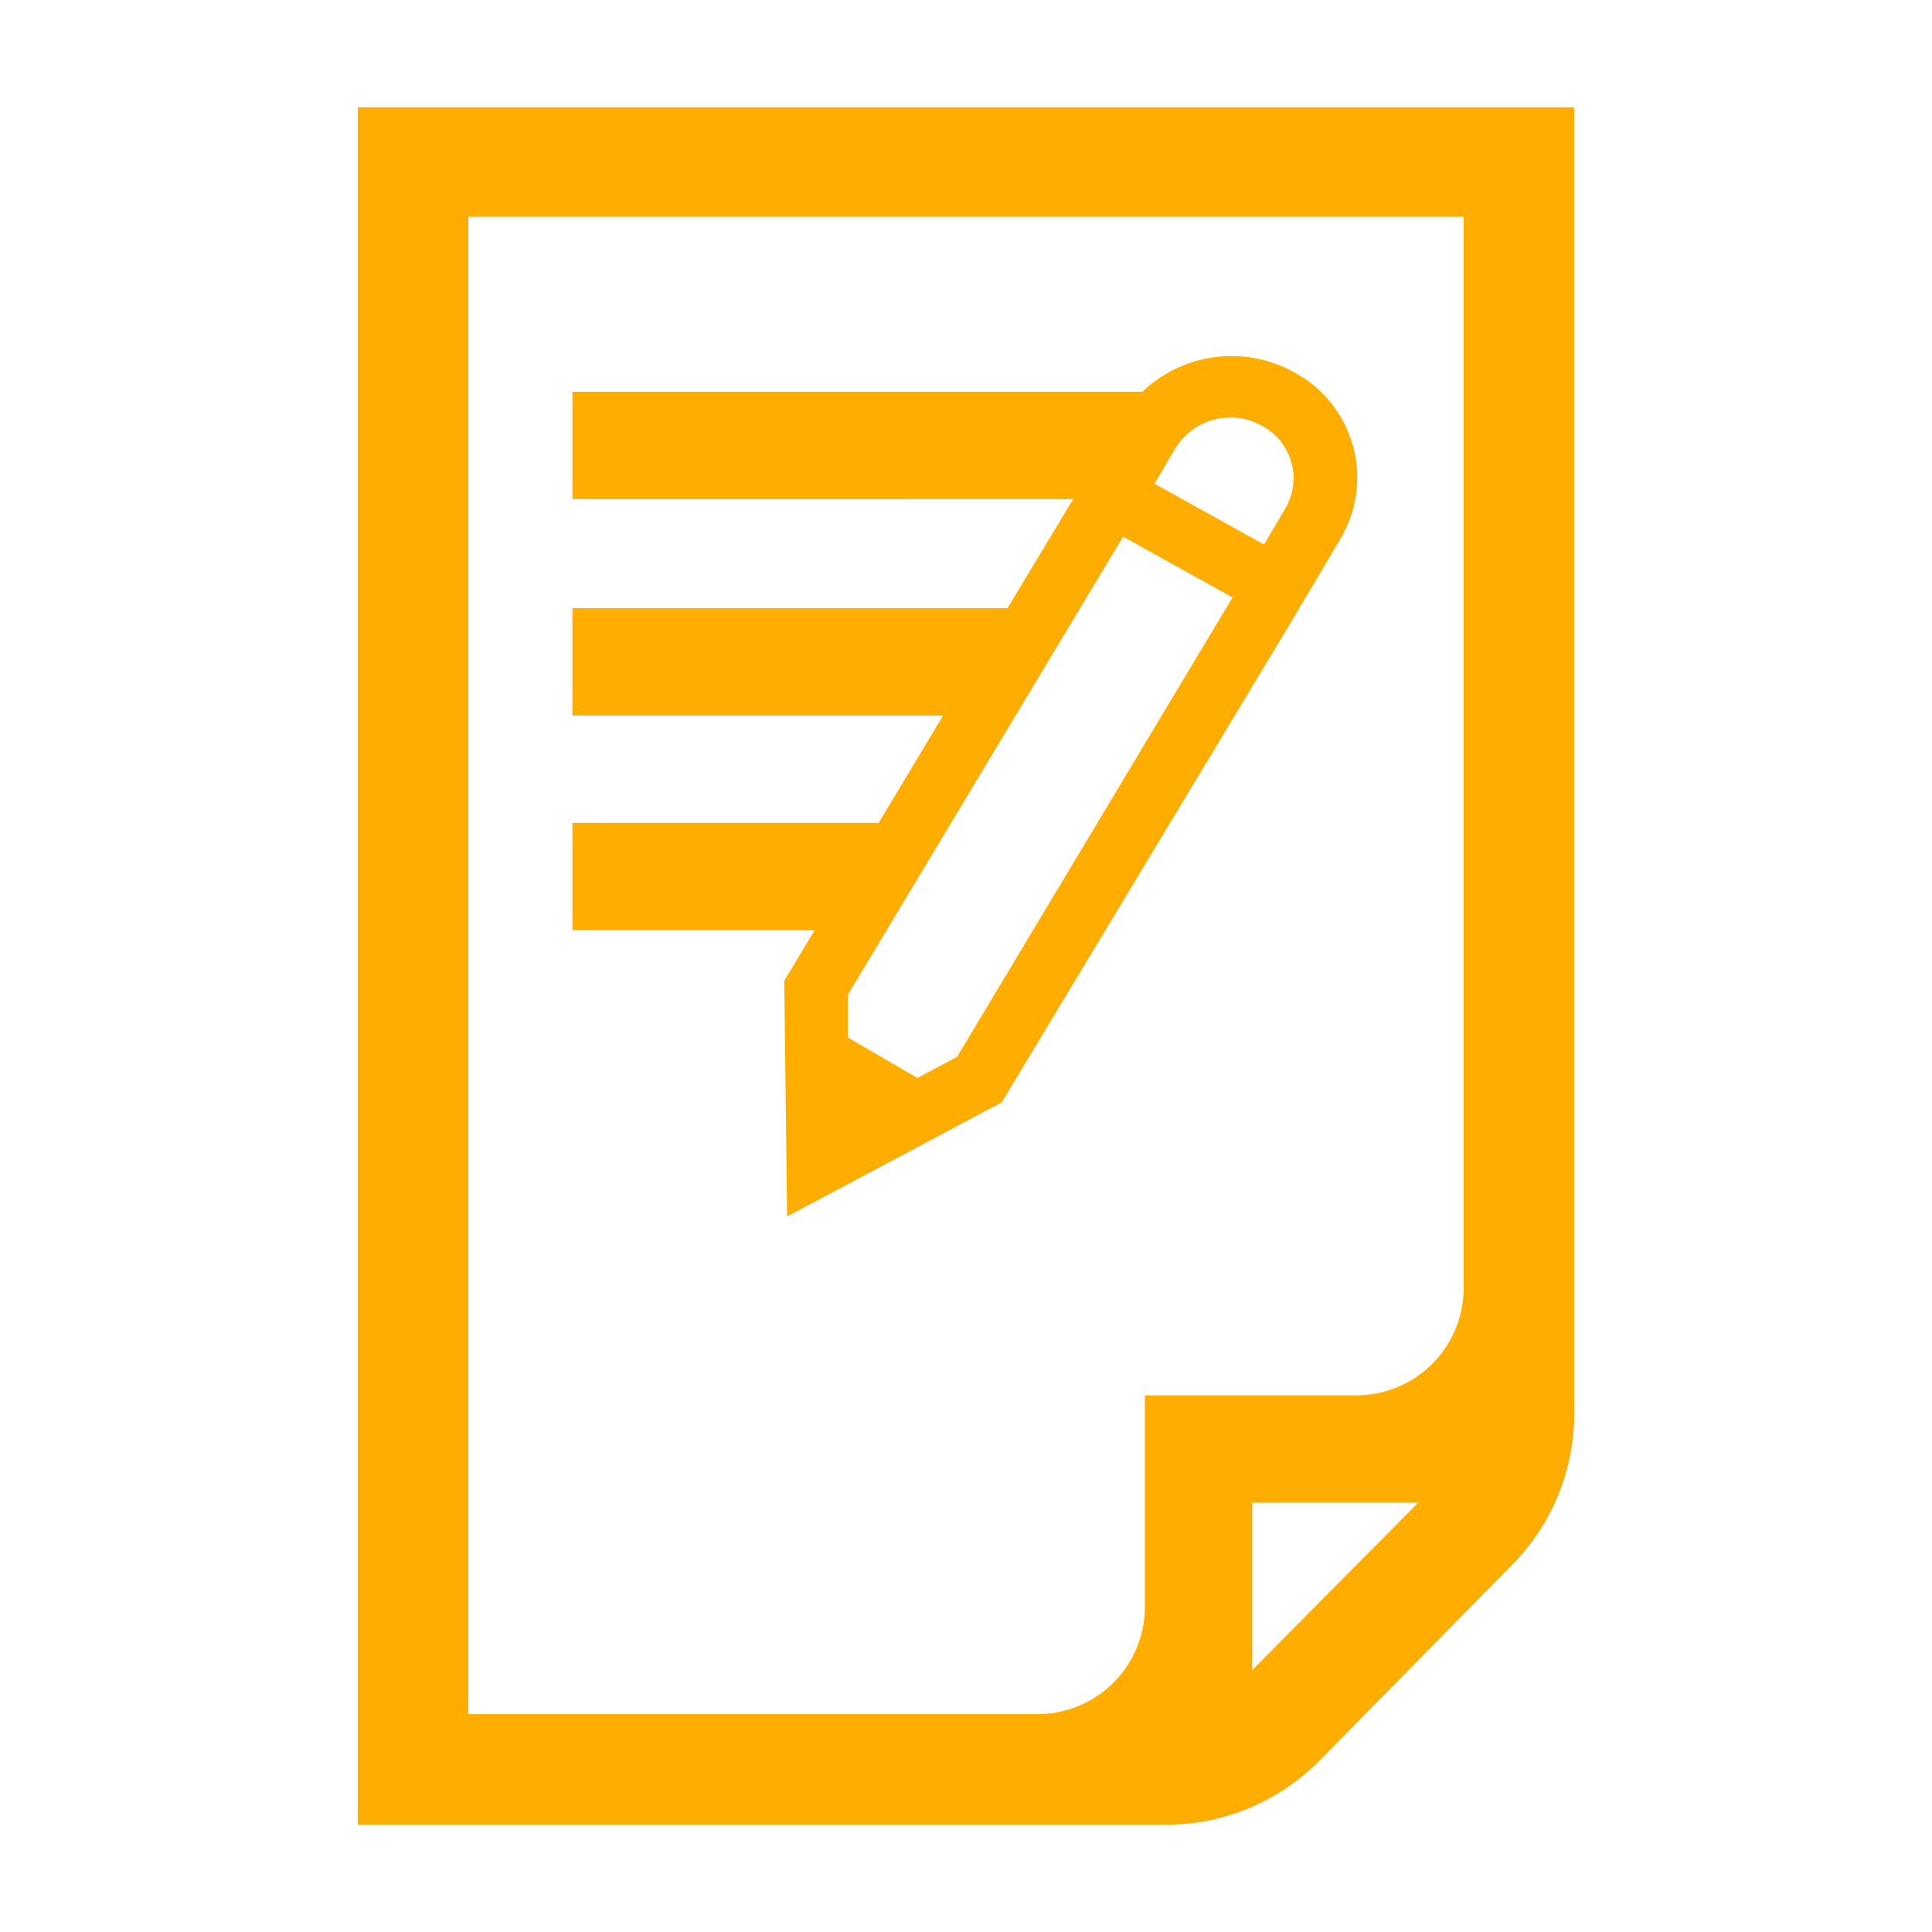 <svg xmlns="http://www.w3.org/2000/svg" viewBox="0 0 54 54"><defs><style>.a{fill:#ffad00;}</style></defs><path class="a" d="M10,3V51H32.6a6,6,0,0,0,4.28-1.79l5.39-5.48A6,6,0,0,0,44,39.49V3ZM35,46.68V42h4.64ZM40.91,36a3,3,0,0,1-3,3H32v5.91a3,3,0,0,1-3,3H13.09V6.06H40.91Z"/><path class="a" d="M24.56,23H16v3h6.77l-.85,1.41L22,34l6-3.19L36,17.53l.88-1.48.59-1a3.34,3.34,0,0,0-1.29-4.64,3.61,3.61,0,0,0-4.25.54H16v3H30l-.1.16L28.16,17H16v3H26.36ZM35.27,11.9a1.66,1.66,0,0,1,.65,2.32l-.59,1-3.06-1.7.59-1A1.8,1.8,0,0,1,35.27,11.9ZM31.39,15l3.06,1.7-7.7,12.84-1.11.59L23.7,29v-1.2Z"/></svg>